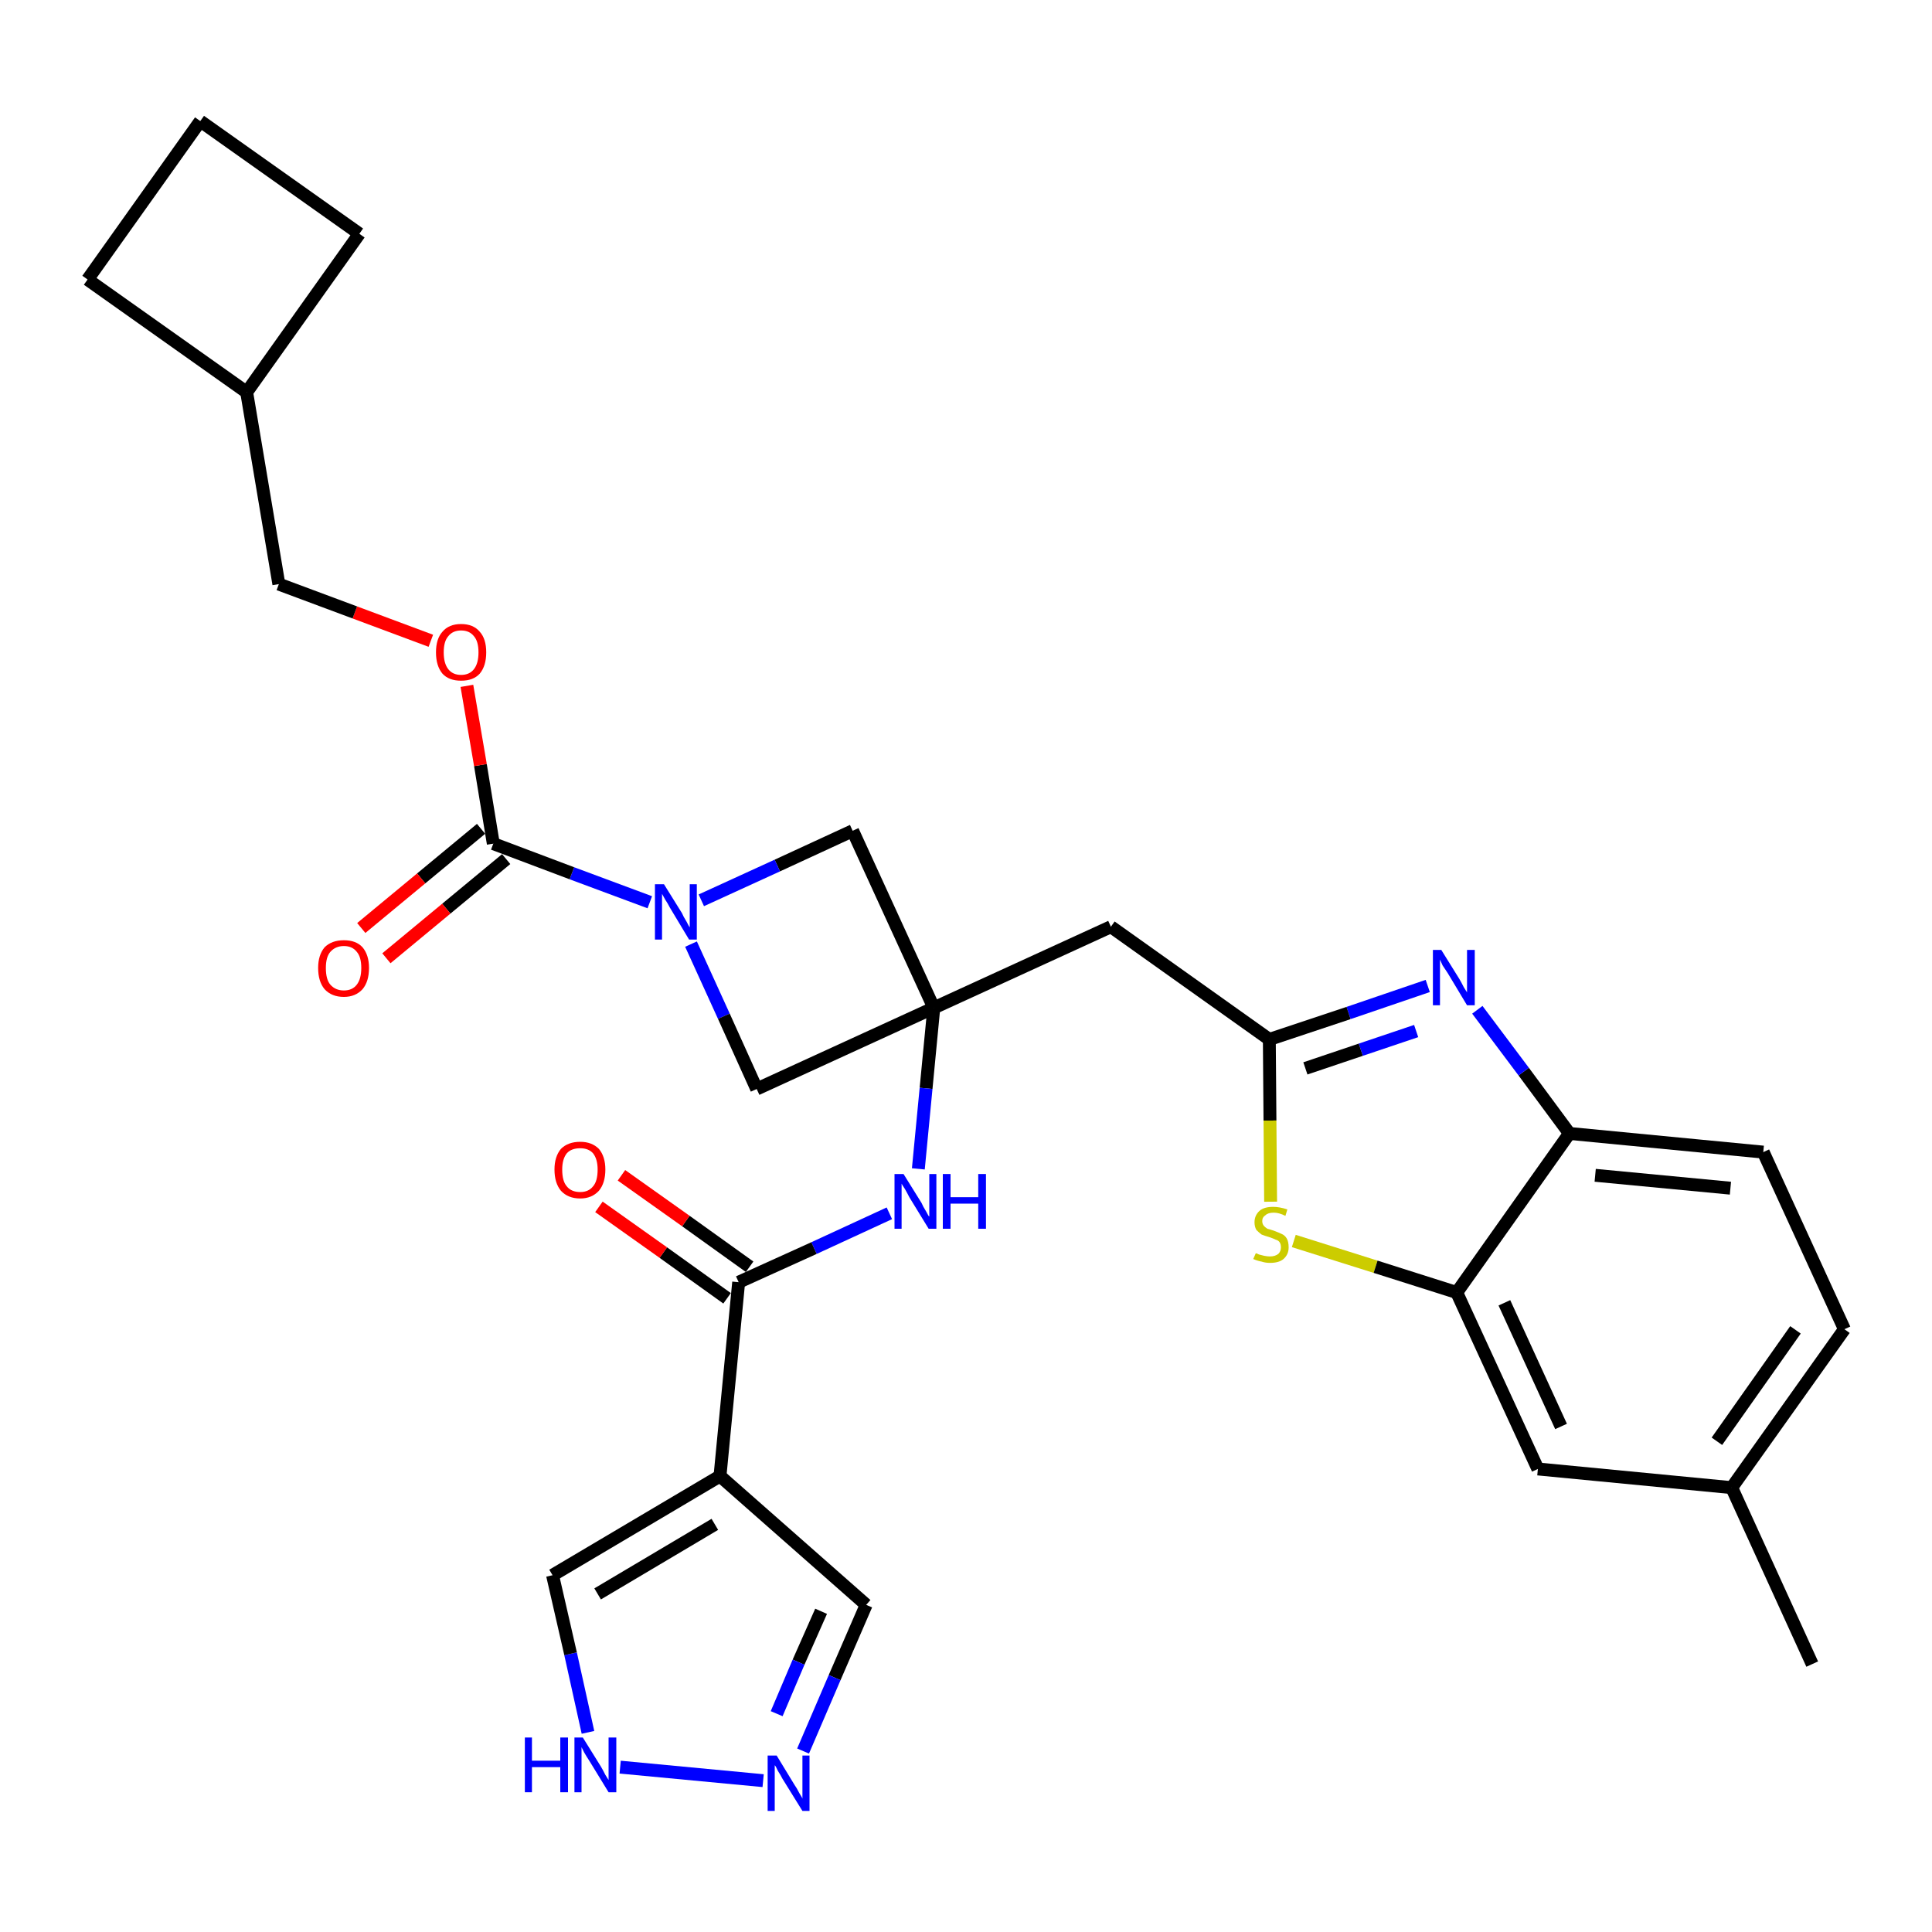 <?xml version='1.0' encoding='iso-8859-1'?>
<svg version='1.1' baseProfile='full'
              xmlns='http://www.w3.org/2000/svg'
                      xmlns:rdkit='http://www.rdkit.org/xml'
                      xmlns:xlink='http://www.w3.org/1999/xlink'
                  xml:space='preserve'
width='300px' height='300px' viewBox='0 0 300 300'>
<!-- END OF HEADER -->
<path class='bond-0 atom-0 atom-1' d='M 281.4,258.4 L 268.9,231.0' style='fill:none;fill-rule:evenodd;stroke:#000000;stroke-width:2.0px;stroke-linecap:butt;stroke-linejoin:miter;stroke-opacity:1' />
<path class='bond-1 atom-1 atom-2' d='M 268.9,231.0 L 286.4,206.4' style='fill:none;fill-rule:evenodd;stroke:#000000;stroke-width:2.0px;stroke-linecap:butt;stroke-linejoin:miter;stroke-opacity:1' />
<path class='bond-1 atom-1 atom-2' d='M 266.6,223.8 L 278.8,206.5' style='fill:none;fill-rule:evenodd;stroke:#000000;stroke-width:2.0px;stroke-linecap:butt;stroke-linejoin:miter;stroke-opacity:1' />
<path class='bond-30 atom-30 atom-1' d='M 238.8,228.1 L 268.9,231.0' style='fill:none;fill-rule:evenodd;stroke:#000000;stroke-width:2.0px;stroke-linecap:butt;stroke-linejoin:miter;stroke-opacity:1' />
<path class='bond-2 atom-2 atom-3' d='M 286.4,206.4 L 273.8,178.9' style='fill:none;fill-rule:evenodd;stroke:#000000;stroke-width:2.0px;stroke-linecap:butt;stroke-linejoin:miter;stroke-opacity:1' />
<path class='bond-3 atom-3 atom-4' d='M 273.8,178.9 L 243.7,176.0' style='fill:none;fill-rule:evenodd;stroke:#000000;stroke-width:2.0px;stroke-linecap:butt;stroke-linejoin:miter;stroke-opacity:1' />
<path class='bond-3 atom-3 atom-4' d='M 268.7,184.5 L 247.7,182.5' style='fill:none;fill-rule:evenodd;stroke:#000000;stroke-width:2.0px;stroke-linecap:butt;stroke-linejoin:miter;stroke-opacity:1' />
<path class='bond-4 atom-4 atom-5' d='M 243.7,176.0 L 236.6,166.4' style='fill:none;fill-rule:evenodd;stroke:#000000;stroke-width:2.0px;stroke-linecap:butt;stroke-linejoin:miter;stroke-opacity:1' />
<path class='bond-4 atom-4 atom-5' d='M 236.6,166.4 L 229.4,156.8' style='fill:none;fill-rule:evenodd;stroke:#0000FF;stroke-width:2.0px;stroke-linecap:butt;stroke-linejoin:miter;stroke-opacity:1' />
<path class='bond-31 atom-29 atom-4' d='M 226.2,200.7 L 243.7,176.0' style='fill:none;fill-rule:evenodd;stroke:#000000;stroke-width:2.0px;stroke-linecap:butt;stroke-linejoin:miter;stroke-opacity:1' />
<path class='bond-5 atom-5 atom-6' d='M 221.7,153.1 L 209.4,157.3' style='fill:none;fill-rule:evenodd;stroke:#0000FF;stroke-width:2.0px;stroke-linecap:butt;stroke-linejoin:miter;stroke-opacity:1' />
<path class='bond-5 atom-5 atom-6' d='M 209.4,157.3 L 197.1,161.4' style='fill:none;fill-rule:evenodd;stroke:#000000;stroke-width:2.0px;stroke-linecap:butt;stroke-linejoin:miter;stroke-opacity:1' />
<path class='bond-5 atom-5 atom-6' d='M 219.9,160.1 L 211.3,163.0' style='fill:none;fill-rule:evenodd;stroke:#0000FF;stroke-width:2.0px;stroke-linecap:butt;stroke-linejoin:miter;stroke-opacity:1' />
<path class='bond-5 atom-5 atom-6' d='M 211.3,163.0 L 202.7,165.9' style='fill:none;fill-rule:evenodd;stroke:#000000;stroke-width:2.0px;stroke-linecap:butt;stroke-linejoin:miter;stroke-opacity:1' />
<path class='bond-6 atom-6 atom-7' d='M 197.1,161.4 L 172.5,143.9' style='fill:none;fill-rule:evenodd;stroke:#000000;stroke-width:2.0px;stroke-linecap:butt;stroke-linejoin:miter;stroke-opacity:1' />
<path class='bond-27 atom-6 atom-28' d='M 197.1,161.4 L 197.2,174.0' style='fill:none;fill-rule:evenodd;stroke:#000000;stroke-width:2.0px;stroke-linecap:butt;stroke-linejoin:miter;stroke-opacity:1' />
<path class='bond-27 atom-6 atom-28' d='M 197.2,174.0 L 197.3,186.6' style='fill:none;fill-rule:evenodd;stroke:#CCCC00;stroke-width:2.0px;stroke-linecap:butt;stroke-linejoin:miter;stroke-opacity:1' />
<path class='bond-7 atom-7 atom-8' d='M 172.5,143.9 L 145.0,156.5' style='fill:none;fill-rule:evenodd;stroke:#000000;stroke-width:2.0px;stroke-linecap:butt;stroke-linejoin:miter;stroke-opacity:1' />
<path class='bond-8 atom-8 atom-9' d='M 145.0,156.5 L 143.8,169.0' style='fill:none;fill-rule:evenodd;stroke:#000000;stroke-width:2.0px;stroke-linecap:butt;stroke-linejoin:miter;stroke-opacity:1' />
<path class='bond-8 atom-8 atom-9' d='M 143.8,169.0 L 142.6,181.5' style='fill:none;fill-rule:evenodd;stroke:#0000FF;stroke-width:2.0px;stroke-linecap:butt;stroke-linejoin:miter;stroke-opacity:1' />
<path class='bond-16 atom-8 atom-17' d='M 145.0,156.5 L 132.4,129.0' style='fill:none;fill-rule:evenodd;stroke:#000000;stroke-width:2.0px;stroke-linecap:butt;stroke-linejoin:miter;stroke-opacity:1' />
<path class='bond-32 atom-27 atom-8' d='M 117.5,169.1 L 145.0,156.5' style='fill:none;fill-rule:evenodd;stroke:#000000;stroke-width:2.0px;stroke-linecap:butt;stroke-linejoin:miter;stroke-opacity:1' />
<path class='bond-9 atom-9 atom-10' d='M 138.1,188.4 L 126.4,193.8' style='fill:none;fill-rule:evenodd;stroke:#0000FF;stroke-width:2.0px;stroke-linecap:butt;stroke-linejoin:miter;stroke-opacity:1' />
<path class='bond-9 atom-9 atom-10' d='M 126.4,193.8 L 114.7,199.1' style='fill:none;fill-rule:evenodd;stroke:#000000;stroke-width:2.0px;stroke-linecap:butt;stroke-linejoin:miter;stroke-opacity:1' />
<path class='bond-10 atom-10 atom-11' d='M 116.4,196.7 L 106.5,189.6' style='fill:none;fill-rule:evenodd;stroke:#000000;stroke-width:2.0px;stroke-linecap:butt;stroke-linejoin:miter;stroke-opacity:1' />
<path class='bond-10 atom-10 atom-11' d='M 106.5,189.6 L 96.5,182.5' style='fill:none;fill-rule:evenodd;stroke:#FF0000;stroke-width:2.0px;stroke-linecap:butt;stroke-linejoin:miter;stroke-opacity:1' />
<path class='bond-10 atom-10 atom-11' d='M 112.9,201.6 L 103.0,194.5' style='fill:none;fill-rule:evenodd;stroke:#000000;stroke-width:2.0px;stroke-linecap:butt;stroke-linejoin:miter;stroke-opacity:1' />
<path class='bond-10 atom-10 atom-11' d='M 103.0,194.5 L 93.0,187.4' style='fill:none;fill-rule:evenodd;stroke:#FF0000;stroke-width:2.0px;stroke-linecap:butt;stroke-linejoin:miter;stroke-opacity:1' />
<path class='bond-11 atom-10 atom-12' d='M 114.7,199.1 L 111.8,229.2' style='fill:none;fill-rule:evenodd;stroke:#000000;stroke-width:2.0px;stroke-linecap:butt;stroke-linejoin:miter;stroke-opacity:1' />
<path class='bond-12 atom-12 atom-13' d='M 111.8,229.2 L 134.5,249.2' style='fill:none;fill-rule:evenodd;stroke:#000000;stroke-width:2.0px;stroke-linecap:butt;stroke-linejoin:miter;stroke-opacity:1' />
<path class='bond-33 atom-16 atom-12' d='M 85.8,244.6 L 111.8,229.2' style='fill:none;fill-rule:evenodd;stroke:#000000;stroke-width:2.0px;stroke-linecap:butt;stroke-linejoin:miter;stroke-opacity:1' />
<path class='bond-33 atom-16 atom-12' d='M 92.8,247.5 L 111.0,236.7' style='fill:none;fill-rule:evenodd;stroke:#000000;stroke-width:2.0px;stroke-linecap:butt;stroke-linejoin:miter;stroke-opacity:1' />
<path class='bond-13 atom-13 atom-14' d='M 134.5,249.2 L 129.6,260.5' style='fill:none;fill-rule:evenodd;stroke:#000000;stroke-width:2.0px;stroke-linecap:butt;stroke-linejoin:miter;stroke-opacity:1' />
<path class='bond-13 atom-13 atom-14' d='M 129.6,260.5 L 124.7,271.9' style='fill:none;fill-rule:evenodd;stroke:#0000FF;stroke-width:2.0px;stroke-linecap:butt;stroke-linejoin:miter;stroke-opacity:1' />
<path class='bond-13 atom-13 atom-14' d='M 127.5,250.2 L 124.0,258.1' style='fill:none;fill-rule:evenodd;stroke:#000000;stroke-width:2.0px;stroke-linecap:butt;stroke-linejoin:miter;stroke-opacity:1' />
<path class='bond-13 atom-13 atom-14' d='M 124.0,258.1 L 120.6,266.1' style='fill:none;fill-rule:evenodd;stroke:#0000FF;stroke-width:2.0px;stroke-linecap:butt;stroke-linejoin:miter;stroke-opacity:1' />
<path class='bond-14 atom-14 atom-15' d='M 118.5,276.5 L 96.3,274.4' style='fill:none;fill-rule:evenodd;stroke:#0000FF;stroke-width:2.0px;stroke-linecap:butt;stroke-linejoin:miter;stroke-opacity:1' />
<path class='bond-15 atom-15 atom-16' d='M 91.3,269.0 L 88.6,256.8' style='fill:none;fill-rule:evenodd;stroke:#0000FF;stroke-width:2.0px;stroke-linecap:butt;stroke-linejoin:miter;stroke-opacity:1' />
<path class='bond-15 atom-15 atom-16' d='M 88.6,256.8 L 85.8,244.6' style='fill:none;fill-rule:evenodd;stroke:#000000;stroke-width:2.0px;stroke-linecap:butt;stroke-linejoin:miter;stroke-opacity:1' />
<path class='bond-17 atom-17 atom-18' d='M 132.4,129.0 L 120.7,134.4' style='fill:none;fill-rule:evenodd;stroke:#000000;stroke-width:2.0px;stroke-linecap:butt;stroke-linejoin:miter;stroke-opacity:1' />
<path class='bond-17 atom-17 atom-18' d='M 120.7,134.4 L 108.9,139.8' style='fill:none;fill-rule:evenodd;stroke:#0000FF;stroke-width:2.0px;stroke-linecap:butt;stroke-linejoin:miter;stroke-opacity:1' />
<path class='bond-18 atom-18 atom-19' d='M 100.9,140.1 L 88.8,135.6' style='fill:none;fill-rule:evenodd;stroke:#0000FF;stroke-width:2.0px;stroke-linecap:butt;stroke-linejoin:miter;stroke-opacity:1' />
<path class='bond-18 atom-18 atom-19' d='M 88.8,135.6 L 76.6,131.0' style='fill:none;fill-rule:evenodd;stroke:#000000;stroke-width:2.0px;stroke-linecap:butt;stroke-linejoin:miter;stroke-opacity:1' />
<path class='bond-26 atom-18 atom-27' d='M 107.3,146.6 L 112.4,157.8' style='fill:none;fill-rule:evenodd;stroke:#0000FF;stroke-width:2.0px;stroke-linecap:butt;stroke-linejoin:miter;stroke-opacity:1' />
<path class='bond-26 atom-18 atom-27' d='M 112.4,157.8 L 117.5,169.1' style='fill:none;fill-rule:evenodd;stroke:#000000;stroke-width:2.0px;stroke-linecap:butt;stroke-linejoin:miter;stroke-opacity:1' />
<path class='bond-19 atom-19 atom-20' d='M 74.7,128.7 L 65.4,136.4' style='fill:none;fill-rule:evenodd;stroke:#000000;stroke-width:2.0px;stroke-linecap:butt;stroke-linejoin:miter;stroke-opacity:1' />
<path class='bond-19 atom-19 atom-20' d='M 65.4,136.4 L 56.1,144.1' style='fill:none;fill-rule:evenodd;stroke:#FF0000;stroke-width:2.0px;stroke-linecap:butt;stroke-linejoin:miter;stroke-opacity:1' />
<path class='bond-19 atom-19 atom-20' d='M 78.6,133.4 L 69.3,141.1' style='fill:none;fill-rule:evenodd;stroke:#000000;stroke-width:2.0px;stroke-linecap:butt;stroke-linejoin:miter;stroke-opacity:1' />
<path class='bond-19 atom-19 atom-20' d='M 69.3,141.1 L 60.0,148.8' style='fill:none;fill-rule:evenodd;stroke:#FF0000;stroke-width:2.0px;stroke-linecap:butt;stroke-linejoin:miter;stroke-opacity:1' />
<path class='bond-20 atom-19 atom-21' d='M 76.6,131.0 L 74.6,118.8' style='fill:none;fill-rule:evenodd;stroke:#000000;stroke-width:2.0px;stroke-linecap:butt;stroke-linejoin:miter;stroke-opacity:1' />
<path class='bond-20 atom-19 atom-21' d='M 74.6,118.8 L 72.5,106.5' style='fill:none;fill-rule:evenodd;stroke:#FF0000;stroke-width:2.0px;stroke-linecap:butt;stroke-linejoin:miter;stroke-opacity:1' />
<path class='bond-21 atom-21 atom-22' d='M 66.9,99.5 L 55.1,95.1' style='fill:none;fill-rule:evenodd;stroke:#FF0000;stroke-width:2.0px;stroke-linecap:butt;stroke-linejoin:miter;stroke-opacity:1' />
<path class='bond-21 atom-21 atom-22' d='M 55.1,95.1 L 43.3,90.7' style='fill:none;fill-rule:evenodd;stroke:#000000;stroke-width:2.0px;stroke-linecap:butt;stroke-linejoin:miter;stroke-opacity:1' />
<path class='bond-22 atom-22 atom-23' d='M 43.3,90.7 L 38.3,60.9' style='fill:none;fill-rule:evenodd;stroke:#000000;stroke-width:2.0px;stroke-linecap:butt;stroke-linejoin:miter;stroke-opacity:1' />
<path class='bond-23 atom-23 atom-24' d='M 38.3,60.9 L 55.8,36.3' style='fill:none;fill-rule:evenodd;stroke:#000000;stroke-width:2.0px;stroke-linecap:butt;stroke-linejoin:miter;stroke-opacity:1' />
<path class='bond-34 atom-26 atom-23' d='M 13.6,43.4 L 38.3,60.9' style='fill:none;fill-rule:evenodd;stroke:#000000;stroke-width:2.0px;stroke-linecap:butt;stroke-linejoin:miter;stroke-opacity:1' />
<path class='bond-24 atom-24 atom-25' d='M 55.8,36.3 L 31.1,18.8' style='fill:none;fill-rule:evenodd;stroke:#000000;stroke-width:2.0px;stroke-linecap:butt;stroke-linejoin:miter;stroke-opacity:1' />
<path class='bond-25 atom-25 atom-26' d='M 31.1,18.8 L 13.6,43.4' style='fill:none;fill-rule:evenodd;stroke:#000000;stroke-width:2.0px;stroke-linecap:butt;stroke-linejoin:miter;stroke-opacity:1' />
<path class='bond-28 atom-28 atom-29' d='M 200.9,192.7 L 213.6,196.7' style='fill:none;fill-rule:evenodd;stroke:#CCCC00;stroke-width:2.0px;stroke-linecap:butt;stroke-linejoin:miter;stroke-opacity:1' />
<path class='bond-28 atom-28 atom-29' d='M 213.6,196.7 L 226.2,200.7' style='fill:none;fill-rule:evenodd;stroke:#000000;stroke-width:2.0px;stroke-linecap:butt;stroke-linejoin:miter;stroke-opacity:1' />
<path class='bond-29 atom-29 atom-30' d='M 226.2,200.7 L 238.8,228.1' style='fill:none;fill-rule:evenodd;stroke:#000000;stroke-width:2.0px;stroke-linecap:butt;stroke-linejoin:miter;stroke-opacity:1' />
<path class='bond-29 atom-29 atom-30' d='M 233.6,202.3 L 242.4,221.5' style='fill:none;fill-rule:evenodd;stroke:#000000;stroke-width:2.0px;stroke-linecap:butt;stroke-linejoin:miter;stroke-opacity:1' />
<path  class='atom-5' d='M 223.8 147.5
L 226.6 152.0
Q 226.9 152.5, 227.3 153.3
Q 227.8 154.1, 227.8 154.1
L 227.8 147.5
L 229.0 147.5
L 229.0 156.1
L 227.8 156.1
L 224.8 151.1
Q 224.4 150.5, 224.0 149.9
Q 223.7 149.2, 223.6 149.0
L 223.6 156.1
L 222.5 156.1
L 222.5 147.5
L 223.8 147.5
' fill='#0000FF'/>
<path  class='atom-9' d='M 140.3 182.3
L 143.1 186.8
Q 143.3 187.3, 143.8 188.1
Q 144.2 188.9, 144.3 188.9
L 144.3 182.3
L 145.4 182.3
L 145.4 190.8
L 144.2 190.8
L 141.2 185.9
Q 140.9 185.3, 140.5 184.6
Q 140.1 184.0, 140.0 183.8
L 140.0 190.8
L 138.9 190.8
L 138.9 182.3
L 140.3 182.3
' fill='#0000FF'/>
<path  class='atom-9' d='M 146.4 182.3
L 147.6 182.3
L 147.6 185.9
L 151.9 185.9
L 151.9 182.3
L 153.1 182.3
L 153.1 190.8
L 151.9 190.8
L 151.9 186.9
L 147.6 186.9
L 147.6 190.8
L 146.4 190.8
L 146.4 182.3
' fill='#0000FF'/>
<path  class='atom-11' d='M 86.1 181.6
Q 86.1 179.6, 87.1 178.4
Q 88.2 177.3, 90.1 177.3
Q 91.9 177.3, 93.0 178.4
Q 94.0 179.6, 94.0 181.6
Q 94.0 183.7, 93.0 184.9
Q 91.9 186.1, 90.1 186.1
Q 88.2 186.1, 87.1 184.9
Q 86.1 183.7, 86.1 181.6
M 90.1 185.1
Q 91.4 185.1, 92.1 184.2
Q 92.8 183.4, 92.8 181.6
Q 92.8 180.0, 92.1 179.1
Q 91.4 178.3, 90.1 178.3
Q 88.7 178.3, 88.0 179.1
Q 87.3 180.0, 87.3 181.6
Q 87.3 183.4, 88.0 184.2
Q 88.7 185.1, 90.1 185.1
' fill='#FF0000'/>
<path  class='atom-14' d='M 120.6 272.6
L 123.4 277.2
Q 123.7 277.6, 124.1 278.4
Q 124.6 279.2, 124.6 279.3
L 124.6 272.6
L 125.7 272.6
L 125.7 281.2
L 124.6 281.2
L 121.5 276.2
Q 121.2 275.6, 120.8 275.0
Q 120.5 274.3, 120.3 274.1
L 120.3 281.2
L 119.2 281.2
L 119.2 272.6
L 120.6 272.6
' fill='#0000FF'/>
<path  class='atom-15' d='M 81.5 269.8
L 82.6 269.8
L 82.6 273.4
L 87.0 273.4
L 87.0 269.8
L 88.2 269.8
L 88.2 278.3
L 87.0 278.3
L 87.0 274.4
L 82.6 274.4
L 82.6 278.3
L 81.5 278.3
L 81.5 269.8
' fill='#0000FF'/>
<path  class='atom-15' d='M 90.5 269.8
L 93.3 274.3
Q 93.6 274.8, 94.0 275.6
Q 94.5 276.4, 94.5 276.4
L 94.5 269.8
L 95.7 269.8
L 95.7 278.3
L 94.5 278.3
L 91.5 273.4
Q 91.1 272.8, 90.7 272.1
Q 90.4 271.5, 90.3 271.3
L 90.3 278.3
L 89.2 278.3
L 89.2 269.8
L 90.5 269.8
' fill='#0000FF'/>
<path  class='atom-18' d='M 103.1 137.3
L 105.9 141.8
Q 106.1 142.3, 106.6 143.1
Q 107.0 143.9, 107.1 144.0
L 107.1 137.3
L 108.2 137.3
L 108.2 145.9
L 107.0 145.9
L 104.0 140.9
Q 103.7 140.3, 103.3 139.7
Q 102.9 139.0, 102.8 138.8
L 102.8 145.9
L 101.7 145.9
L 101.7 137.3
L 103.1 137.3
' fill='#0000FF'/>
<path  class='atom-20' d='M 49.4 150.3
Q 49.4 148.3, 50.4 147.1
Q 51.5 146.0, 53.4 146.0
Q 55.3 146.0, 56.3 147.1
Q 57.3 148.3, 57.3 150.3
Q 57.3 152.4, 56.3 153.6
Q 55.2 154.8, 53.4 154.8
Q 51.5 154.8, 50.4 153.6
Q 49.4 152.4, 49.4 150.3
M 53.4 153.8
Q 54.7 153.8, 55.4 152.9
Q 56.1 152.0, 56.1 150.3
Q 56.1 148.6, 55.4 147.8
Q 54.7 146.9, 53.4 146.9
Q 52.1 146.9, 51.3 147.8
Q 50.6 148.6, 50.6 150.3
Q 50.6 152.1, 51.3 152.9
Q 52.1 153.8, 53.4 153.8
' fill='#FF0000'/>
<path  class='atom-21' d='M 67.7 101.3
Q 67.7 99.2, 68.7 98.1
Q 69.7 96.9, 71.6 96.9
Q 73.5 96.9, 74.5 98.1
Q 75.5 99.2, 75.5 101.3
Q 75.5 103.4, 74.5 104.6
Q 73.5 105.7, 71.6 105.7
Q 69.7 105.7, 68.7 104.6
Q 67.7 103.4, 67.7 101.3
M 71.6 104.8
Q 72.9 104.8, 73.6 103.9
Q 74.3 103.0, 74.3 101.3
Q 74.3 99.6, 73.6 98.8
Q 72.9 97.9, 71.6 97.9
Q 70.3 97.9, 69.6 98.8
Q 68.9 99.6, 68.9 101.3
Q 68.9 103.0, 69.6 103.9
Q 70.3 104.8, 71.6 104.8
' fill='#FF0000'/>
<path  class='atom-28' d='M 195.0 194.6
Q 195.1 194.6, 195.5 194.8
Q 195.9 194.9, 196.3 195.0
Q 196.8 195.1, 197.2 195.1
Q 198.0 195.1, 198.5 194.7
Q 198.9 194.3, 198.9 193.7
Q 198.9 193.2, 198.7 192.9
Q 198.5 192.6, 198.1 192.5
Q 197.7 192.3, 197.1 192.1
Q 196.4 191.9, 195.9 191.7
Q 195.5 191.4, 195.1 191.0
Q 194.8 190.5, 194.8 189.8
Q 194.8 188.7, 195.6 188.0
Q 196.3 187.4, 197.7 187.4
Q 198.7 187.4, 199.9 187.8
L 199.6 188.8
Q 198.6 188.3, 197.8 188.3
Q 196.9 188.3, 196.5 188.7
Q 196.0 189.0, 196.0 189.6
Q 196.0 190.1, 196.3 190.4
Q 196.5 190.6, 196.8 190.8
Q 197.2 190.9, 197.8 191.1
Q 198.6 191.4, 199.0 191.6
Q 199.5 191.8, 199.8 192.3
Q 200.1 192.8, 200.1 193.7
Q 200.1 194.8, 199.3 195.5
Q 198.6 196.1, 197.2 196.1
Q 196.5 196.1, 195.9 195.9
Q 195.3 195.8, 194.6 195.5
L 195.0 194.6
' fill='#CCCC00'/>
</svg>
